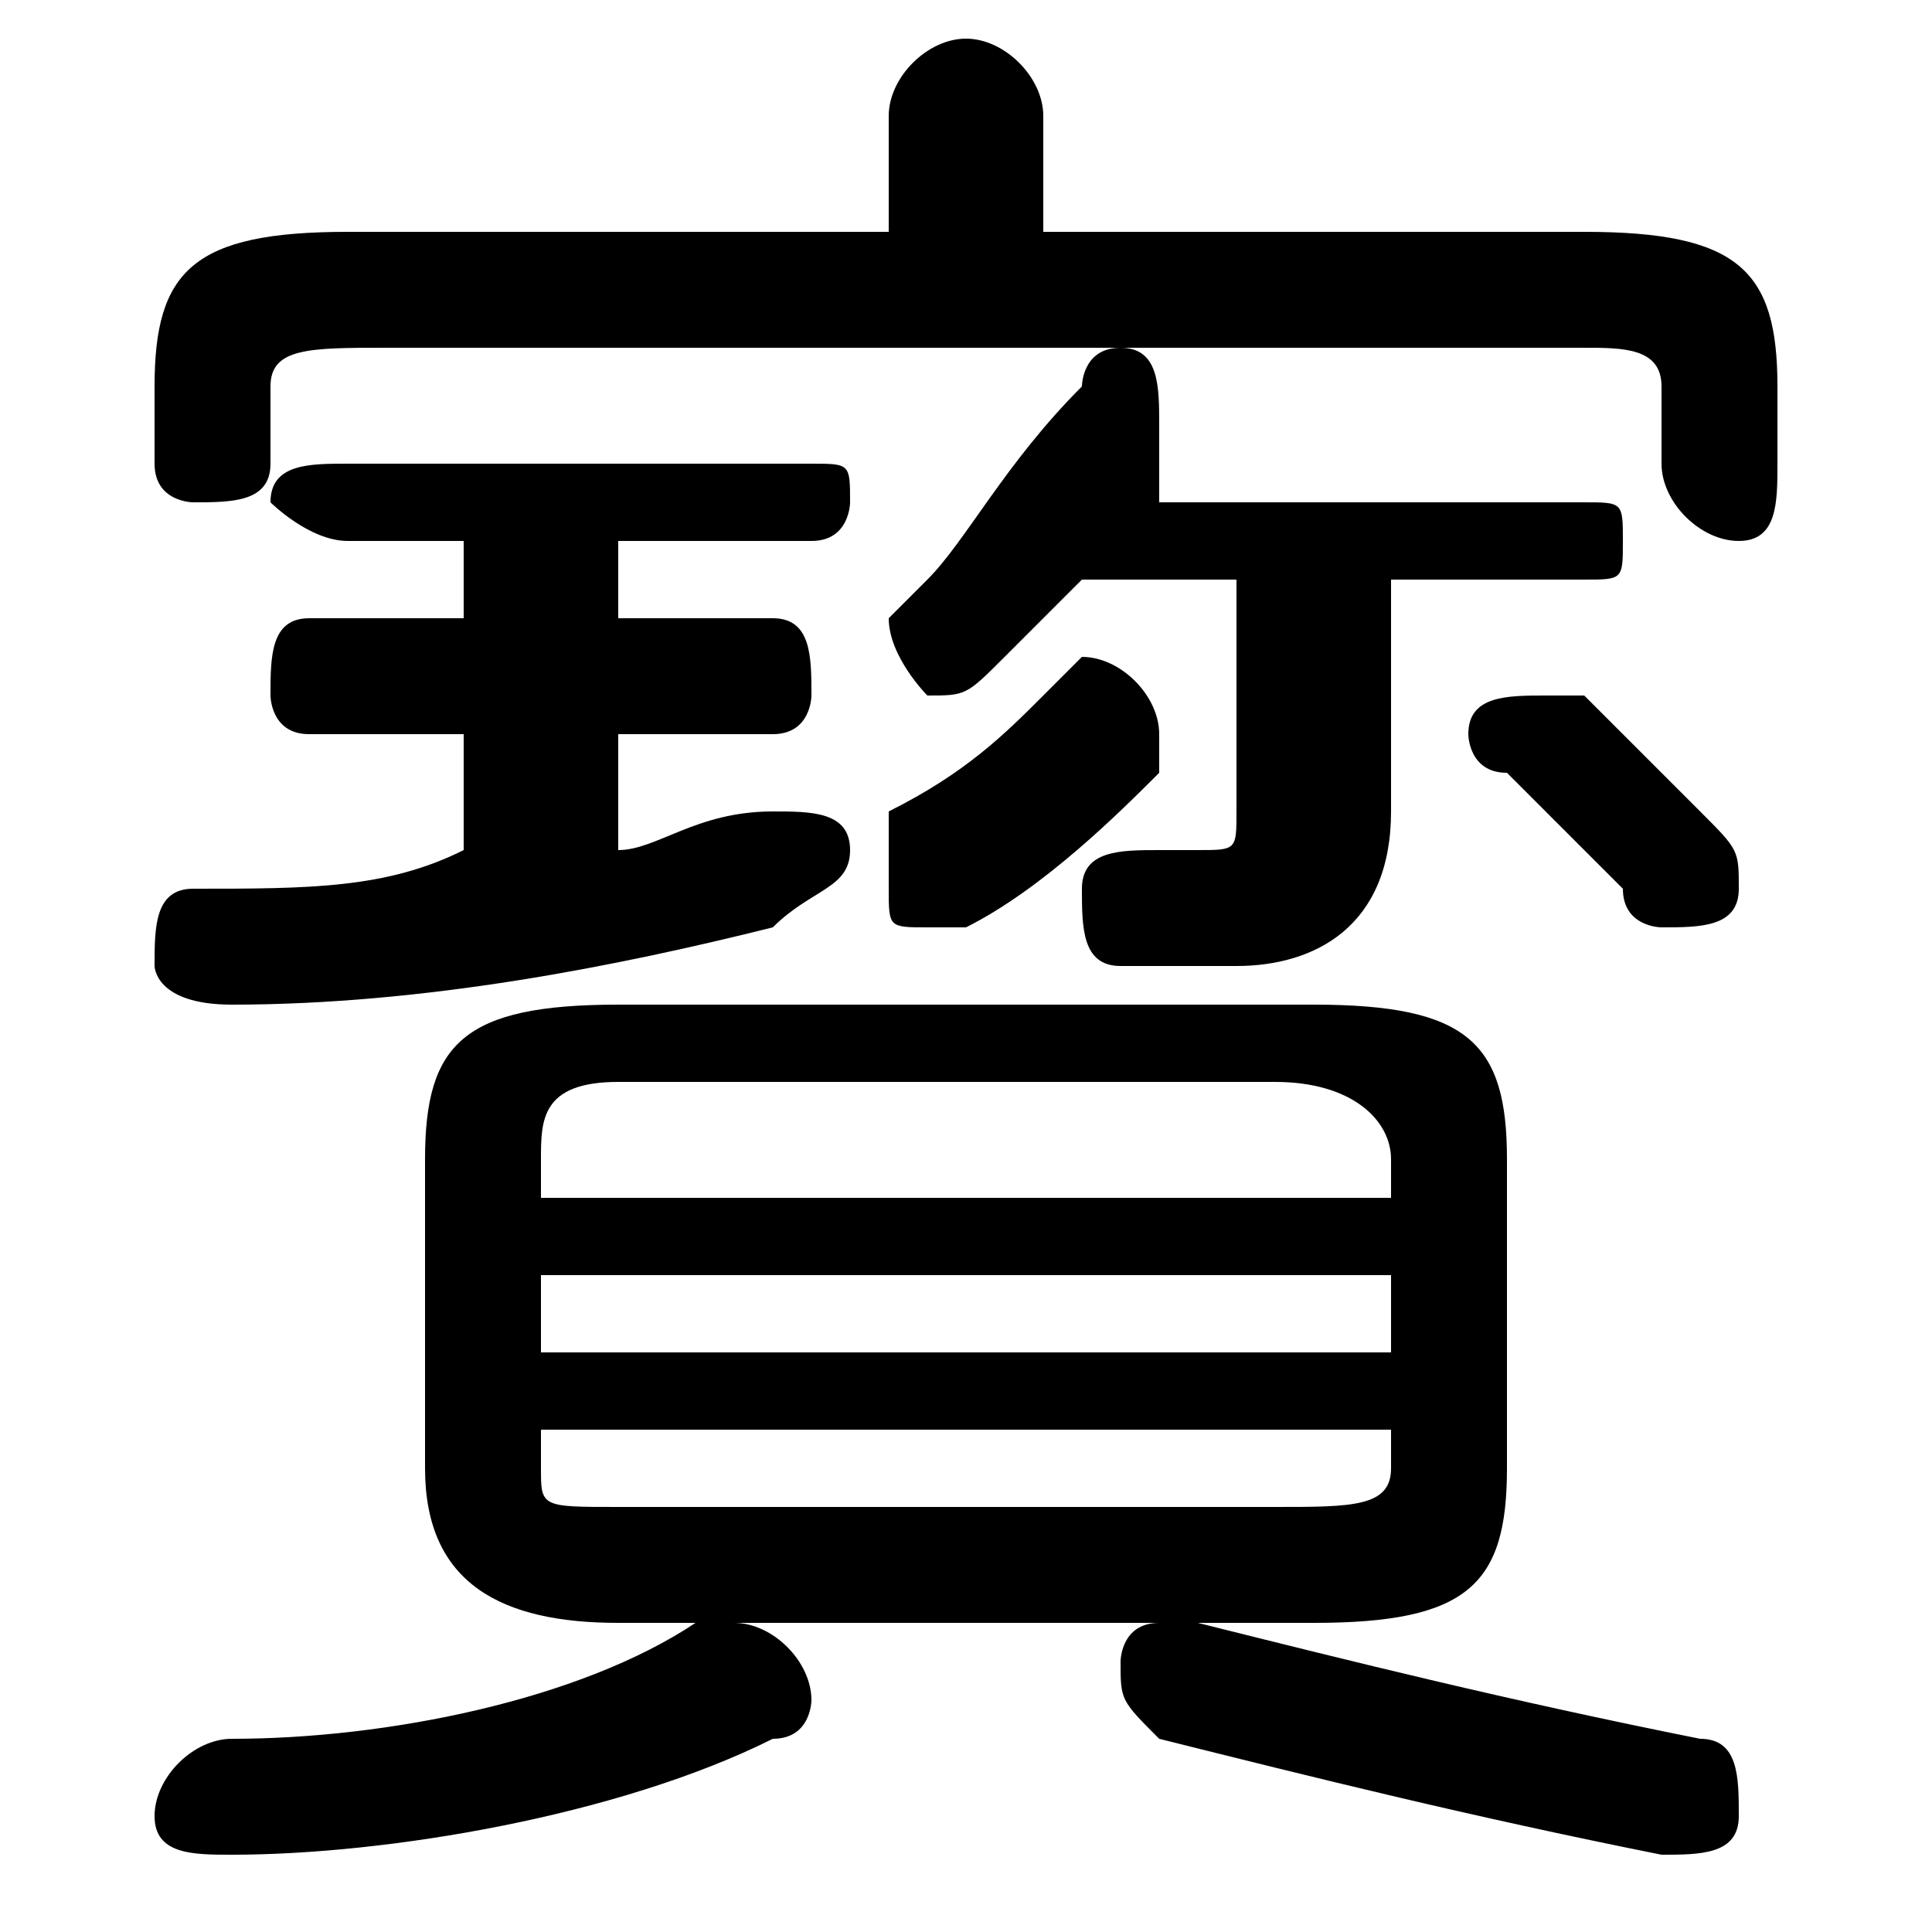 <svg xmlns="http://www.w3.org/2000/svg" viewBox="0 -44.0 50.0 50.0">
    <rect x="0" y="-44.0" width="50.0" height="50.0" fill="#808080" stroke="none"/>
    <g transform="scale(1, -1)">
        <!-- ボディの枠 -->
        <rect x="0" y="-6.0" width="50.0" height="50.0"
            stroke="white" fill="white"/>
        <!-- グリフ座標系の原点 -->
        <circle cx="0" cy="0" r="5" fill="white"/>
        <!-- グリフのアウトライン -->
        <g style="fill:black;stroke:#000000;stroke-width:0;stroke-linecap:round;stroke-linejoin:round;">
        <path d="M 32.0 29.0 L 32.0 23.0 C 32.0 22.0 32.0 22.0 31.0 22.0 C 31.0 22.0 31.0 22.0 30.0 22.0 C 29.0 22.0 28.0 22.0 28.0 21.0 C 28.0 20.0 28.0 19.0 29.0 19.0 C 30.0 19.0 31.0 19.0 32.0 19.0 C 34.0 19.0 36.0 20.0 36.0 23.0 L 36.0 29.0 L 41.0 29.0 C 42.0 29.0 42.0 29.0 42.0 30.0 C 42.0 31.0 42.0 31.0 41.0 31.0 L 30.0 31.0 C 30.0 32.0 30.0 32.0 30.0 32.0 C 30.0 33.0 30.0 33.0 30.0 33.0 C 30.0 34.0 30.0 35.0 29.0 35.0 C 28.0 35.0 28.0 34.0 28.0 34.0 C 26.0 32.0 25.0 30.0 24.0 29.0 C 23.0 28.0 23.0 28.0 23.0 28.0 C 23.0 27.0 24.0 26.0 24.0 26.0 C 25.0 26.0 25.0 26.0 26.0 27.0 C 26.0 27.0 27.0 28.0 28.0 29.0 Z M 34.0 2.0 C 38.0 2.0 39.0 3.0 39.0 6.0 L 39.0 14.0 C 39.0 17.0 38.0 18.0 34.0 18.0 L 16.0 18.0 C 12.0 18.0 11.0 17.0 11.0 14.0 L 11.0 6.0 C 11.0 3.0 13.0 2.0 16.0 2.0 Z M 16.0 5.0 C 14.0 5.0 14.0 5.0 14.0 6.0 L 14.0 7.0 L 36.0 7.0 L 36.0 6.0 C 36.0 5.0 35.0 5.0 33.0 5.0 Z M 14.0 11.0 L 36.0 11.0 L 36.0 9.0 L 14.0 9.0 Z M 36.0 13.0 L 14.0 13.0 L 14.0 14.0 C 14.0 15.0 14.0 16.0 16.0 16.0 L 33.0 16.0 C 35.0 16.0 36.0 15.0 36.0 14.0 Z M 27.0 38.0 L 27.0 41.0 C 27.0 42.0 26.0 43.0 25.0 43.0 C 24.0 43.0 23.0 42.0 23.0 41.0 L 23.0 38.0 L 9.0 38.0 C 5.0 38.0 4.0 37.0 4.0 34.0 L 4.0 32.0 C 4.0 31.0 5.0 31.0 5.0 31.0 C 6.0 31.0 7.0 31.0 7.0 32.0 L 7.0 34.0 C 7.0 35.0 8.0 35.0 10.0 35.0 L 41.0 35.0 C 42.0 35.0 43.0 35.0 43.0 34.0 L 43.0 32.0 C 43.0 31.0 44.0 30.0 45.0 30.0 C 46.0 30.0 46.0 31.0 46.0 32.0 L 46.0 34.0 C 46.0 37.0 45.0 38.0 41.0 38.0 Z M 12.0 30.0 L 12.0 28.0 L 8.0 28.0 C 7.0 28.0 7.0 27.0 7.0 26.0 C 7.0 26.0 7.0 25.0 8.0 25.0 L 12.0 25.0 L 12.0 22.0 C 10.0 21.0 8.0 21.0 5.0 21.0 C 4.0 21.0 4.0 20.0 4.0 19.0 C 4.0 19.0 4.0 18.0 6.0 18.0 C 11.0 18.0 16.0 19.0 20.0 20.0 C 21.0 21.0 22.0 21.0 22.0 22.0 C 22.0 23.0 21.0 23.0 20.0 23.0 C 18.0 23.0 17.0 22.0 16.0 22.0 L 16.0 25.0 L 20.0 25.0 C 21.0 25.0 21.0 26.0 21.0 26.0 C 21.0 27.0 21.0 28.0 20.0 28.0 L 16.0 28.0 L 16.0 30.0 L 21.0 30.0 C 22.0 30.0 22.0 31.0 22.0 31.0 C 22.0 32.0 22.0 32.0 21.0 32.0 L 9.0 32.0 C 8.0 32.0 7.0 32.0 7.0 31.0 C 7.0 31.0 8.0 30.0 9.0 30.0 Z M 18.0 2.0 C 15.0 0.0 10.0 -1.0 6.0 -1.0 C 5.0 -1.0 4.0 -2.0 4.0 -3.0 C 4.0 -4.0 5.0 -4.0 6.0 -4.0 C 10.0 -4.0 16.0 -3.0 20.0 -1.0 C 21.0 -1.0 21.0 -0.0 21.0 0.0 C 21.0 1.0 20.0 2.0 19.0 2.0 C 19.0 2.0 19.0 2.0 18.0 2.0 Z M 31.0 2.0 C 31.0 2.0 31.0 2.0 30.0 2.0 C 29.0 2.0 29.0 1.0 29.0 1.0 C 29.0 0.0 29.0 -0.0 30.0 -1.0 C 34.0 -2.0 38.0 -3.0 43.0 -4.0 C 44.0 -4.0 45.0 -4.0 45.0 -3.0 C 45.0 -2.0 45.0 -1.0 44.0 -1.0 C 39.0 -0.0 35.0 1.0 31.0 2.0 Z M 41.0 26.0 C 40.0 26.0 40.0 26.0 40.0 26.0 C 39.0 26.0 38.0 26.0 38.0 25.0 C 38.0 25.0 38.0 24.0 39.0 24.0 C 40.0 23.0 41.0 22.0 42.0 21.0 C 42.0 20.0 43.0 20.0 43.0 20.0 C 44.0 20.0 45.0 20.0 45.0 21.0 C 45.0 22.0 45.0 22.0 44.0 23.0 C 43.0 24.0 42.0 25.0 41.0 26.0 Z M 27.0 26.0 C 26.0 25.0 25.0 24.0 23.0 23.0 C 23.0 22.0 23.0 22.0 23.0 21.0 C 23.0 20.0 23.0 20.0 24.0 20.0 C 24.0 20.0 25.0 20.0 25.0 20.0 C 27.0 21.0 29.0 23.0 30.0 24.0 C 30.0 25.0 30.0 25.0 30.0 25.0 C 30.0 26.0 29.0 27.0 28.0 27.0 C 28.0 27.0 28.0 27.0 27.0 26.0 Z"/>
    </g>
    </g>
</svg>
